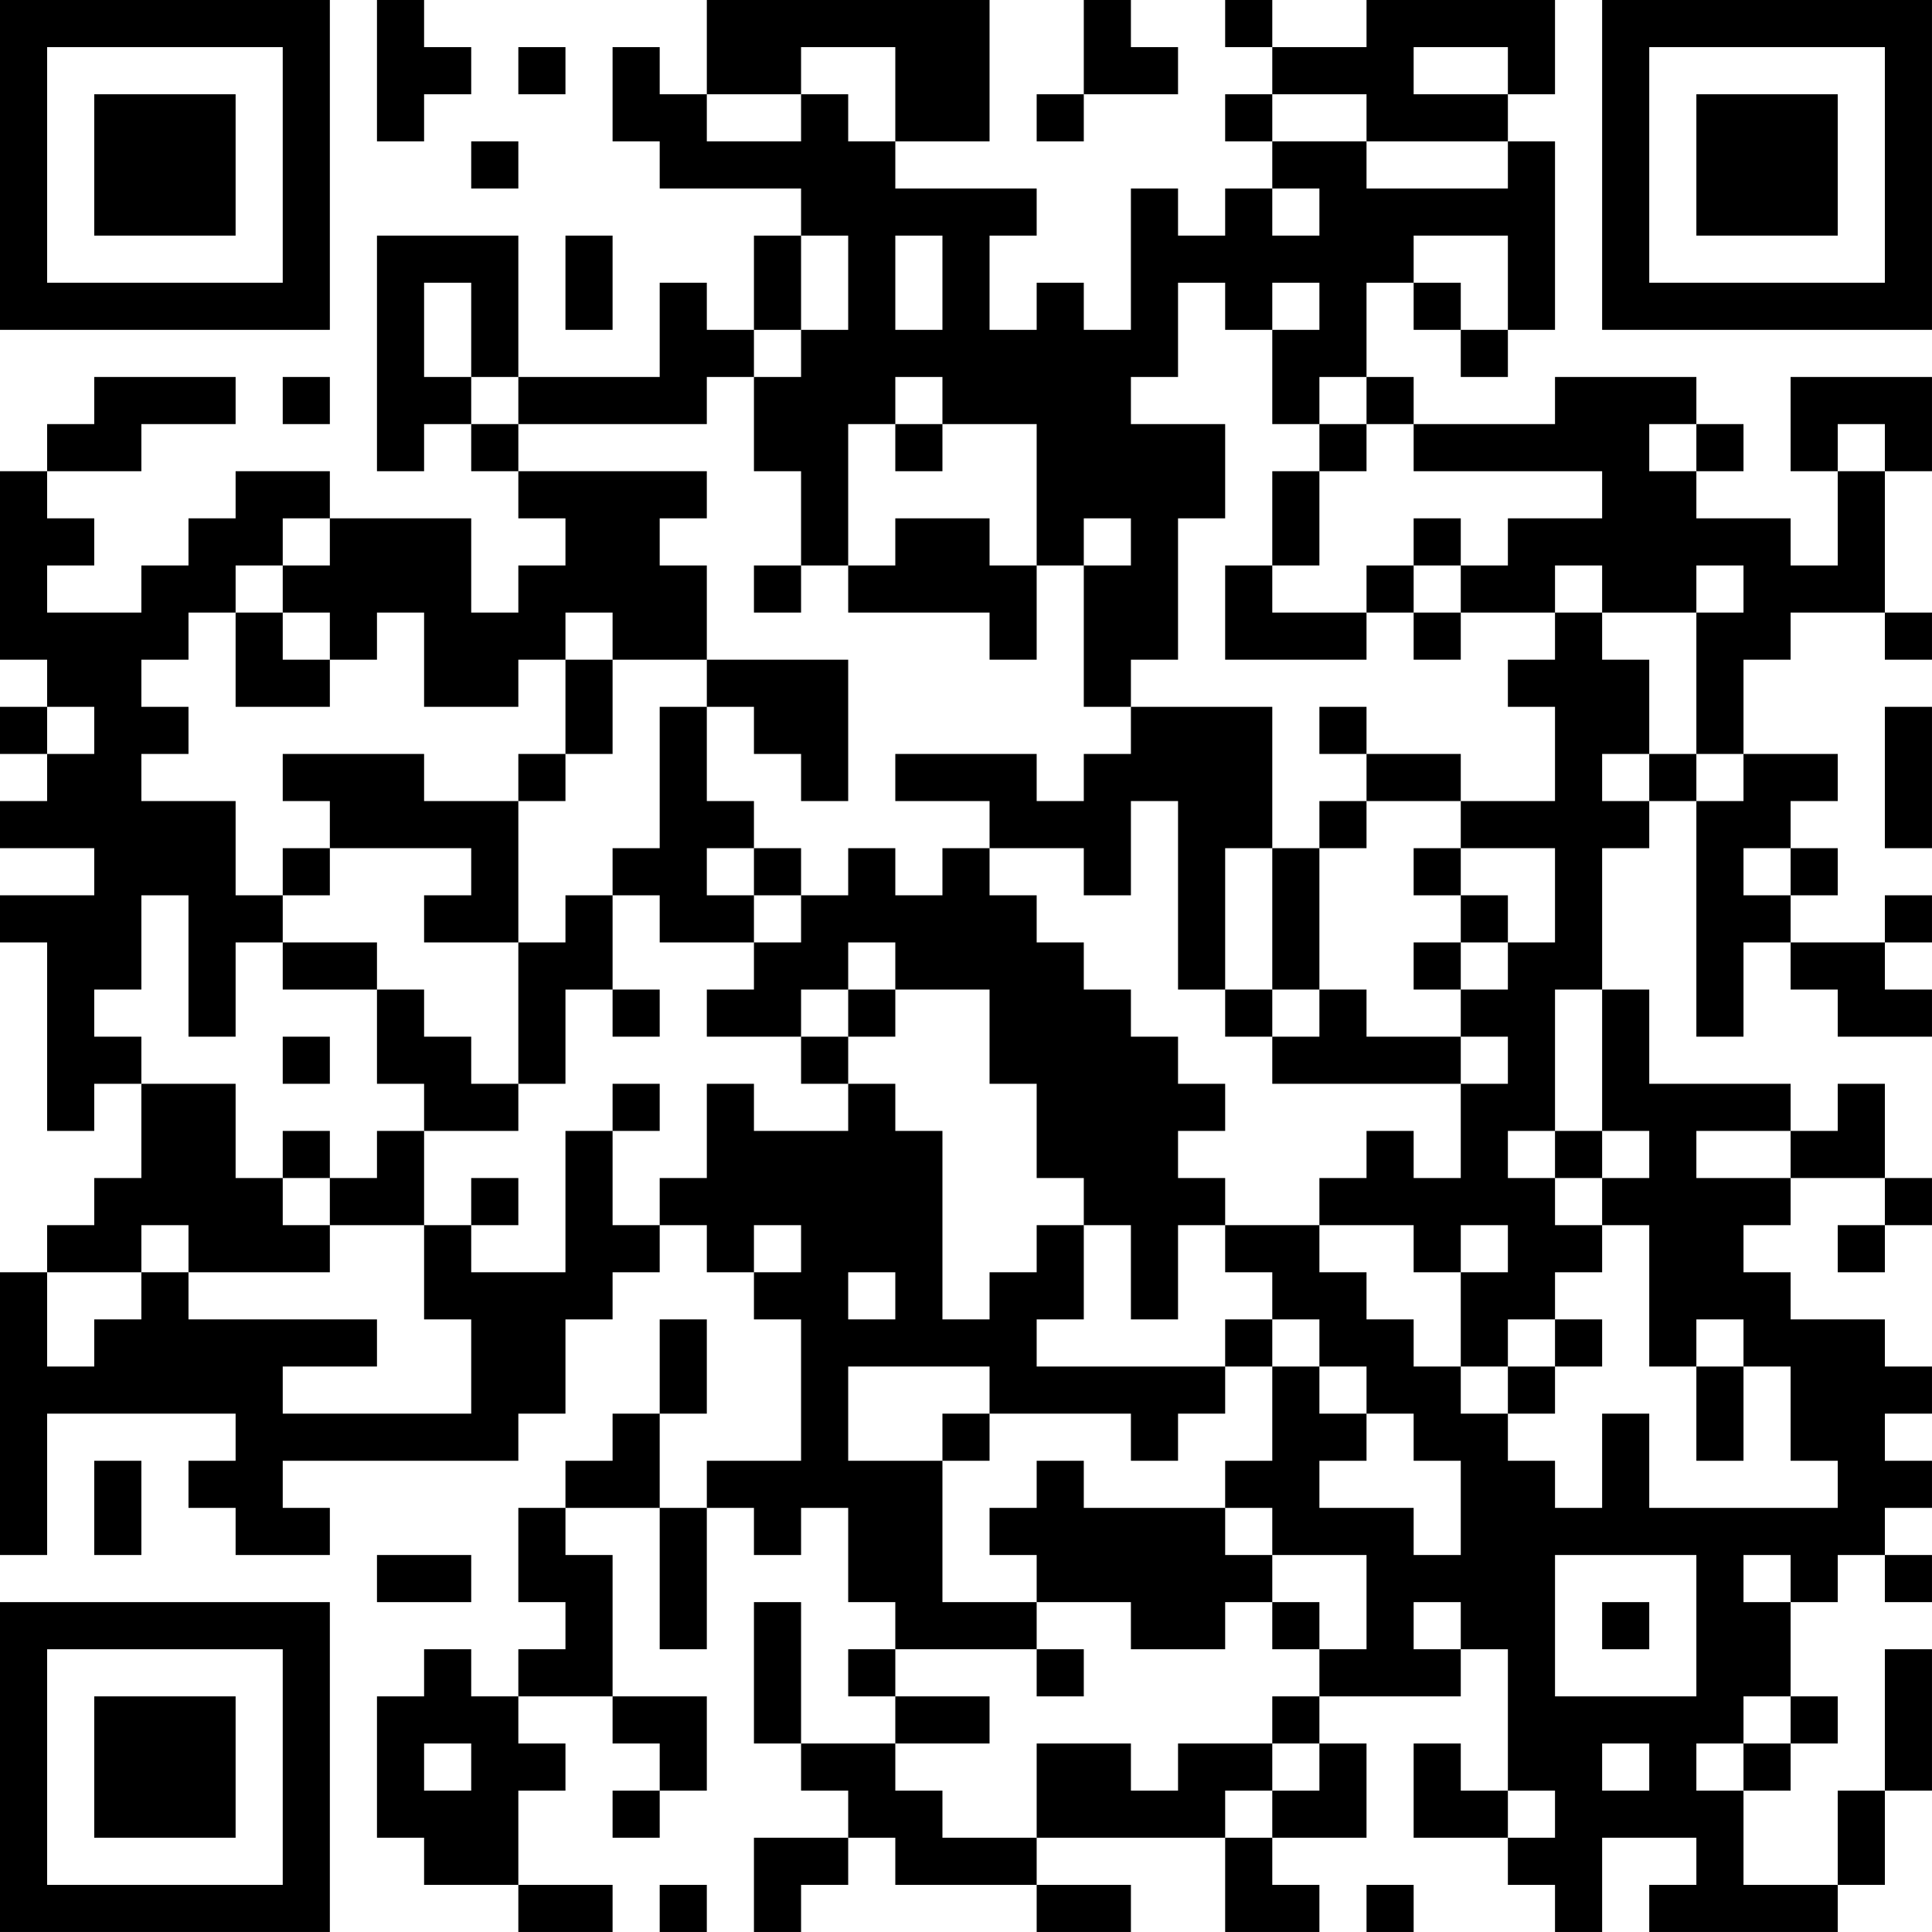 <?xml version="1.0" encoding="UTF-8"?>
<svg xmlns="http://www.w3.org/2000/svg" version="1.1" width="300" height="300" viewBox="0 0 300 300"><rect x="0" y="0" width="300" height="300" fill="#ffffff"/><g transform="scale(7.317)"><g transform="translate(0,0)"><path fill-rule="evenodd" d="M8 0L8 3L9 3L9 2L10 2L10 1L9 1L9 0ZM15 0L15 2L14 2L14 1L13 1L13 3L14 3L14 4L17 4L17 5L16 5L16 7L15 7L15 6L14 6L14 8L11 8L11 5L8 5L8 10L9 10L9 9L10 9L10 10L11 10L11 11L12 11L12 12L11 12L11 13L10 13L10 11L7 11L7 10L5 10L5 11L4 11L4 12L3 12L3 13L1 13L1 12L2 12L2 11L1 11L1 10L3 10L3 9L5 9L5 8L2 8L2 9L1 9L1 10L0 10L0 14L1 14L1 15L0 15L0 16L1 16L1 17L0 17L0 18L2 18L2 19L0 19L0 20L1 20L1 24L2 24L2 23L3 23L3 25L2 25L2 26L1 26L1 27L0 27L0 33L1 33L1 30L5 30L5 31L4 31L4 32L5 32L5 33L7 33L7 32L6 32L6 31L11 31L11 30L12 30L12 28L13 28L13 27L14 27L14 26L15 26L15 27L16 27L16 28L17 28L17 31L15 31L15 32L14 32L14 30L15 30L15 28L14 28L14 30L13 30L13 31L12 31L12 32L11 32L11 34L12 34L12 35L11 35L11 36L10 36L10 35L9 35L9 36L8 36L8 39L9 39L9 40L11 40L11 41L13 41L13 40L11 40L11 38L12 38L12 37L11 37L11 36L13 36L13 37L14 37L14 38L13 38L13 39L14 39L14 38L15 38L15 36L13 36L13 33L12 33L12 32L14 32L14 35L15 35L15 32L16 32L16 33L17 33L17 32L18 32L18 34L19 34L19 35L18 35L18 36L19 36L19 37L17 37L17 34L16 34L16 37L17 37L17 38L18 38L18 39L16 39L16 41L17 41L17 40L18 40L18 39L19 39L19 40L22 40L22 41L24 41L24 40L22 40L22 39L26 39L26 41L28 41L28 40L27 40L27 39L29 39L29 37L28 37L28 36L31 36L31 35L32 35L32 38L31 38L31 37L30 37L30 39L32 39L32 40L33 40L33 41L34 41L34 39L36 39L36 40L35 40L35 41L39 41L39 40L40 40L40 38L41 38L41 35L40 35L40 38L39 38L39 40L37 40L37 38L38 38L38 37L39 37L39 36L38 36L38 34L39 34L39 33L40 33L40 34L41 34L41 33L40 33L40 32L41 32L41 31L40 31L40 30L41 30L41 29L40 29L40 28L38 28L38 27L37 27L37 26L38 26L38 25L40 25L40 26L39 26L39 27L40 27L40 26L41 26L41 25L40 25L40 23L39 23L39 24L38 24L38 23L35 23L35 21L34 21L34 18L35 18L35 17L36 17L36 22L37 22L37 20L38 20L38 21L39 21L39 22L41 22L41 21L40 21L40 20L41 20L41 19L40 19L40 20L38 20L38 19L39 19L39 18L38 18L38 17L39 17L39 16L37 16L37 14L38 14L38 13L40 13L40 14L41 14L41 13L40 13L40 10L41 10L41 8L38 8L38 10L39 10L39 12L38 12L38 11L36 11L36 10L37 10L37 9L36 9L36 8L33 8L33 9L30 9L30 8L29 8L29 6L30 6L30 7L31 7L31 8L32 8L32 7L33 7L33 3L32 3L32 2L33 2L33 0L29 0L29 1L27 1L27 0L26 0L26 1L27 1L27 2L26 2L26 3L27 3L27 4L26 4L26 5L25 5L25 4L24 4L24 7L23 7L23 6L22 6L22 7L21 7L21 5L22 5L22 4L19 4L19 3L21 3L21 0ZM23 0L23 2L22 2L22 3L23 3L23 2L25 2L25 1L24 1L24 0ZM11 1L11 2L12 2L12 1ZM17 1L17 2L15 2L15 3L17 3L17 2L18 2L18 3L19 3L19 1ZM30 1L30 2L32 2L32 1ZM27 2L27 3L29 3L29 4L32 4L32 3L29 3L29 2ZM10 3L10 4L11 4L11 3ZM27 4L27 5L28 5L28 4ZM12 5L12 7L13 7L13 5ZM17 5L17 7L16 7L16 8L15 8L15 9L11 9L11 8L10 8L10 6L9 6L9 8L10 8L10 9L11 9L11 10L15 10L15 11L14 11L14 12L15 12L15 14L13 14L13 13L12 13L12 14L11 14L11 15L9 15L9 13L8 13L8 14L7 14L7 13L6 13L6 12L7 12L7 11L6 11L6 12L5 12L5 13L4 13L4 14L3 14L3 15L4 15L4 16L3 16L3 17L5 17L5 19L6 19L6 20L5 20L5 22L4 22L4 19L3 19L3 21L2 21L2 22L3 22L3 23L5 23L5 25L6 25L6 26L7 26L7 27L4 27L4 26L3 26L3 27L1 27L1 29L2 29L2 28L3 28L3 27L4 27L4 28L8 28L8 29L6 29L6 30L10 30L10 28L9 28L9 26L10 26L10 27L12 27L12 24L13 24L13 26L14 26L14 25L15 25L15 23L16 23L16 24L18 24L18 23L19 23L19 24L20 24L20 28L21 28L21 27L22 27L22 26L23 26L23 28L22 28L22 29L26 29L26 30L25 30L25 31L24 31L24 30L21 30L21 29L18 29L18 31L20 31L20 34L22 34L22 35L19 35L19 36L21 36L21 37L19 37L19 38L20 38L20 39L22 39L22 37L24 37L24 38L25 38L25 37L27 37L27 38L26 38L26 39L27 39L27 38L28 38L28 37L27 37L27 36L28 36L28 35L29 35L29 33L27 33L27 32L26 32L26 31L27 31L27 29L28 29L28 30L29 30L29 31L28 31L28 32L30 32L30 33L31 33L31 31L30 31L30 30L29 30L29 29L28 29L28 28L27 28L27 27L26 27L26 26L28 26L28 27L29 27L29 28L30 28L30 29L31 29L31 30L32 30L32 31L33 31L33 32L34 32L34 30L35 30L35 32L39 32L39 31L38 31L38 29L37 29L37 28L36 28L36 29L35 29L35 26L34 26L34 25L35 25L35 24L34 24L34 21L33 21L33 24L32 24L32 25L33 25L33 26L34 26L34 27L33 27L33 28L32 28L32 29L31 29L31 27L32 27L32 26L31 26L31 27L30 27L30 26L28 26L28 25L29 25L29 24L30 24L30 25L31 25L31 23L32 23L32 22L31 22L31 21L32 21L32 20L33 20L33 18L31 18L31 17L33 17L33 15L32 15L32 14L33 14L33 13L34 13L34 14L35 14L35 16L34 16L34 17L35 17L35 16L36 16L36 17L37 17L37 16L36 16L36 13L37 13L37 12L36 12L36 13L34 13L34 12L33 12L33 13L31 13L31 12L32 12L32 11L34 11L34 10L30 10L30 9L29 9L29 8L28 8L28 9L27 9L27 7L28 7L28 6L27 6L27 7L26 7L26 6L25 6L25 8L24 8L24 9L26 9L26 11L25 11L25 14L24 14L24 15L23 15L23 12L24 12L24 11L23 11L23 12L22 12L22 9L20 9L20 8L19 8L19 9L18 9L18 12L17 12L17 10L16 10L16 8L17 8L17 7L18 7L18 5ZM19 5L19 7L20 7L20 5ZM30 5L30 6L31 6L31 7L32 7L32 5ZM6 8L6 9L7 9L7 8ZM19 9L19 10L20 10L20 9ZM28 9L28 10L27 10L27 12L26 12L26 14L29 14L29 13L30 13L30 14L31 14L31 13L30 13L30 12L31 12L31 11L30 11L30 12L29 12L29 13L27 13L27 12L28 12L28 10L29 10L29 9ZM35 9L35 10L36 10L36 9ZM39 9L39 10L40 10L40 9ZM19 11L19 12L18 12L18 13L21 13L21 14L22 14L22 12L21 12L21 11ZM16 12L16 13L17 13L17 12ZM5 13L5 15L7 15L7 14L6 14L6 13ZM12 14L12 16L11 16L11 17L9 17L9 16L6 16L6 17L7 17L7 18L6 18L6 19L7 19L7 18L10 18L10 19L9 19L9 20L11 20L11 23L10 23L10 22L9 22L9 21L8 21L8 20L6 20L6 21L8 21L8 23L9 23L9 24L8 24L8 25L7 25L7 24L6 24L6 25L7 25L7 26L9 26L9 24L11 24L11 23L12 23L12 21L13 21L13 22L14 22L14 21L13 21L13 19L14 19L14 20L16 20L16 21L15 21L15 22L17 22L17 23L18 23L18 22L19 22L19 21L21 21L21 23L22 23L22 25L23 25L23 26L24 26L24 28L25 28L25 26L26 26L26 25L25 25L25 24L26 24L26 23L25 23L25 22L24 22L24 21L23 21L23 20L22 20L22 19L21 19L21 18L23 18L23 19L24 19L24 17L25 17L25 21L26 21L26 22L27 22L27 23L31 23L31 22L29 22L29 21L28 21L28 18L29 18L29 17L31 17L31 16L29 16L29 15L28 15L28 16L29 16L29 17L28 17L28 18L27 18L27 15L24 15L24 16L23 16L23 17L22 17L22 16L19 16L19 17L21 17L21 18L20 18L20 19L19 19L19 18L18 18L18 19L17 19L17 18L16 18L16 17L15 17L15 15L16 15L16 16L17 16L17 17L18 17L18 14L15 14L15 15L14 15L14 18L13 18L13 19L12 19L12 20L11 20L11 17L12 17L12 16L13 16L13 14ZM1 15L1 16L2 16L2 15ZM40 15L40 18L41 18L41 15ZM15 18L15 19L16 19L16 20L17 20L17 19L16 19L16 18ZM26 18L26 21L27 21L27 22L28 22L28 21L27 21L27 18ZM30 18L30 19L31 19L31 20L30 20L30 21L31 21L31 20L32 20L32 19L31 19L31 18ZM37 18L37 19L38 19L38 18ZM18 20L18 21L17 21L17 22L18 22L18 21L19 21L19 20ZM6 22L6 23L7 23L7 22ZM13 23L13 24L14 24L14 23ZM33 24L33 25L34 25L34 24ZM36 24L36 25L38 25L38 24ZM10 25L10 26L11 26L11 25ZM16 26L16 27L17 27L17 26ZM18 27L18 28L19 28L19 27ZM26 28L26 29L27 29L27 28ZM33 28L33 29L32 29L32 30L33 30L33 29L34 29L34 28ZM36 29L36 31L37 31L37 29ZM20 30L20 31L21 31L21 30ZM2 31L2 33L3 33L3 31ZM22 31L22 32L21 32L21 33L22 33L22 34L24 34L24 35L26 35L26 34L27 34L27 35L28 35L28 34L27 34L27 33L26 33L26 32L23 32L23 31ZM8 33L8 34L10 34L10 33ZM33 33L33 36L36 36L36 33ZM37 33L37 34L38 34L38 33ZM30 34L30 35L31 35L31 34ZM34 34L34 35L35 35L35 34ZM22 35L22 36L23 36L23 35ZM37 36L37 37L36 37L36 38L37 38L37 37L38 37L38 36ZM9 37L9 38L10 38L10 37ZM34 37L34 38L35 38L35 37ZM32 38L32 39L33 39L33 38ZM14 40L14 41L15 41L15 40ZM29 40L29 41L30 41L30 40ZM0 0L0 7L7 7L7 0ZM1 1L1 6L6 6L6 1ZM2 2L2 5L5 5L5 2ZM34 0L34 7L41 7L41 0ZM35 1L35 6L40 6L40 1ZM36 2L36 5L39 5L39 2ZM0 34L0 41L7 41L7 34ZM1 35L1 40L6 40L6 35ZM2 36L2 39L5 39L5 36Z" fill="#000000"/></g></g></svg>
